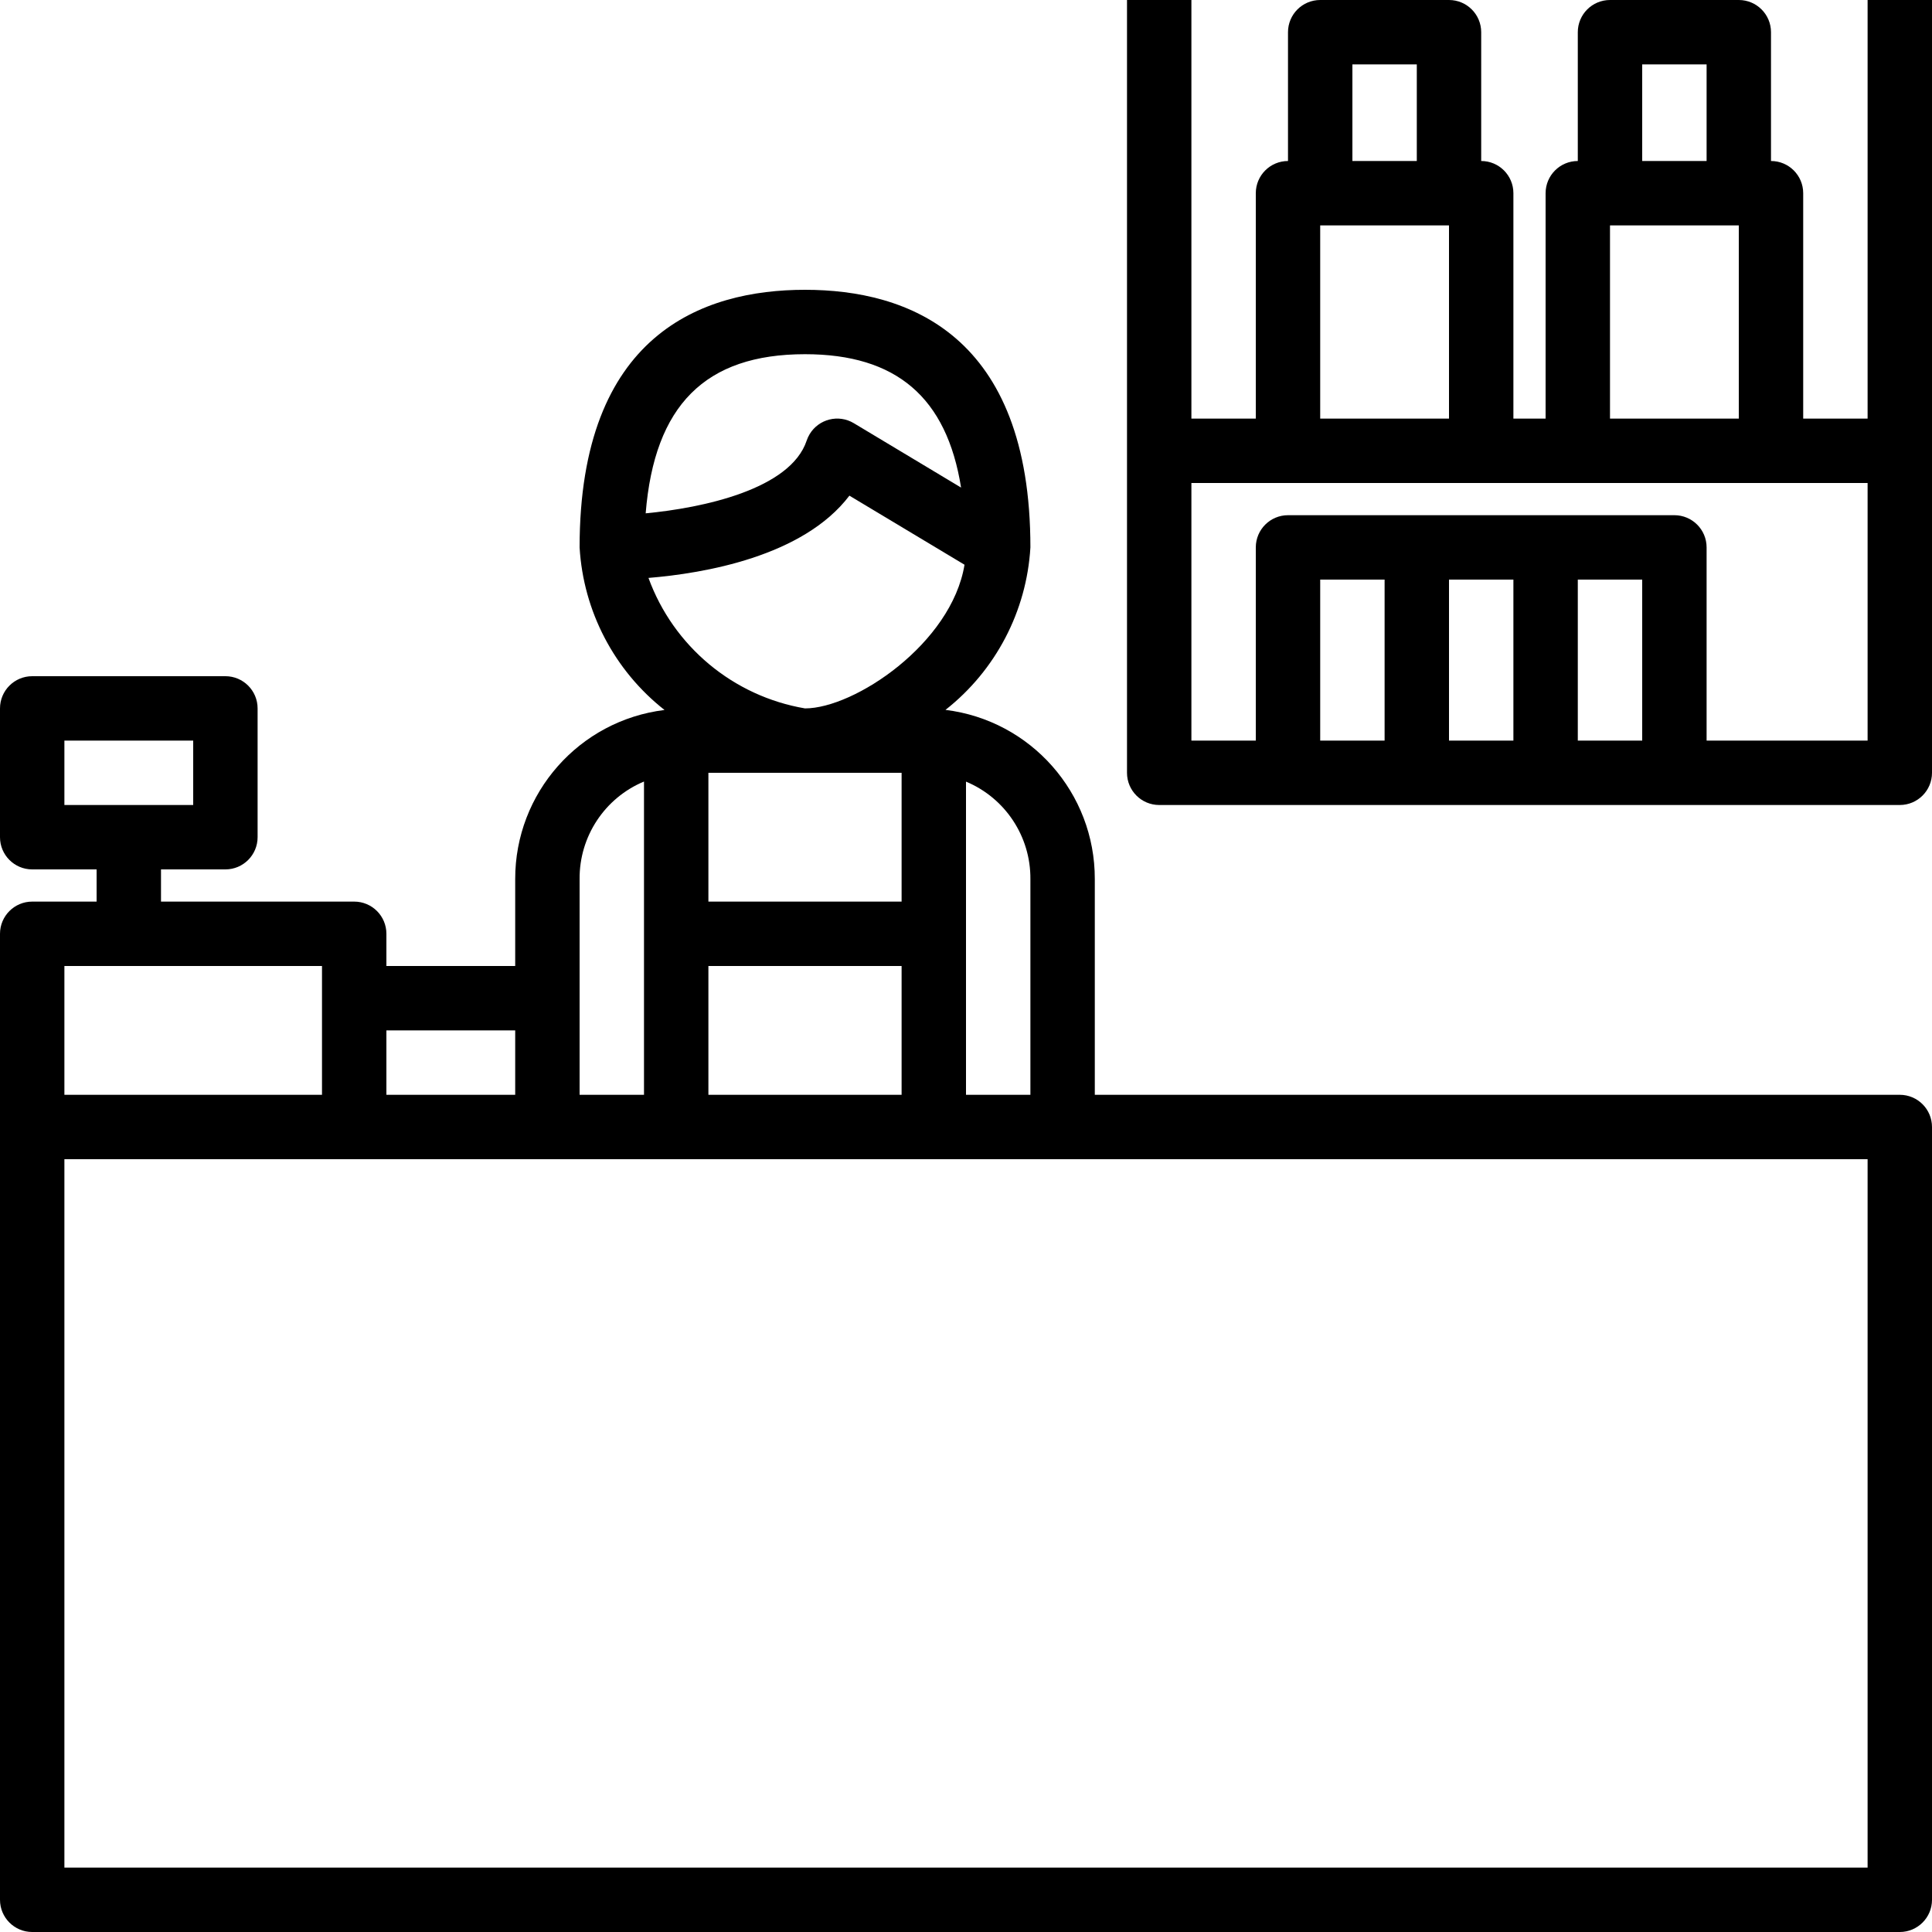 <?xml version="1.0" encoding="iso-8859-1"?>
<!-- Generator: Adobe Illustrator 19.0.0, SVG Export Plug-In . SVG Version: 6.00 Build 0)  -->
<svg version="1.1" id="Capa_1" xmlns="http://www.w3.org/2000/svg" xmlns:xlink="http://www.w3.org/1999/xlink" x="0px" y="0px"
	 viewBox="0 0 480 480" style="enable-background:new 0 0 480 480;" xml:space="preserve">
<g>
	<g>
		<path d="M472,272H272v-53.6c0.047-21.377-15.879-39.422-37.096-42.032c12.481-9.82,20.16-24.514,21.096-40.368
			c0-52.896-30.456-64-56-64s-56,11.104-56,64c0.929,15.862,8.609,30.566,21.096,40.392C143.89,179.005,127.969,197.033,128,218.4
			V240H96v-8c0-4.418-3.582-8-8-8H40v-8h16c4.418,0,8-3.582,8-8v-32c0-4.418-3.582-8-8-8H8c-4.418,0-8,3.582-8,8v32
			c0,4.418,3.582,8,8,8h16v8H8c-4.418,0-8,3.582-8,8v240c0,4.418,3.582,8,8,8h464c4.418,0,8-3.582,8-8V280
			C480,275.582,476.418,272,472,272z M240,194.192c9.755,4.071,16.078,13.638,16,24.208V272h-16V194.192z M160.416,127.536
			C162.584,100.72,175.2,88,200,88c22.704,0,35.2,10.736,38.776,33.136l-26.656-16c-3.789-2.273-8.703-1.044-10.976,2.745
			c-0.3,0.5-0.544,1.03-0.728,1.583C196.368,121.608,174.52,126.2,160.416,127.536z M161.112,143.584
			c13.696-1.128,38.4-5.272,49.92-20.44l28.6,17.16C236.416,159.896,212.28,176,200,176
			C182.157,172.961,167.314,160.588,161.112,143.584z M176,224v-32h48v32H176z M224,240v32h-48v-32H224z M144,218.4
			c-0.085-10.578,6.239-20.156,16-24.232V272h-16V218.4z M96,256h32v16H96V256z M16,200v-16h32v16H16z M16,240h64v32H16V240z
			 M464,464H16V288h448V464z"/>
	</g>
</g>
<g>
	<g>
		<path d="M464,0v104h-16V48c0-4.418-3.582-8-8-8V8c0-4.418-3.582-8-8-8h-32c-4.418,0-8,3.582-8,8v32c-4.418,0-8,3.582-8,8v56h-8V48
			c0-4.418-3.582-8-8-8V8c0-4.418-3.582-8-8-8h-32c-4.418,0-8,3.582-8,8v32c-4.418,0-8,3.582-8,8v56h-16V0h-16v192
			c0,4.418,3.582,8,8,8h184c4.418,0,8-3.582,8-8V0H464z M408,16h16v24h-16V16z M400,56h32v48h-32V56z M336,16h16v24h-16V16z M328,56
			h32v48h-32V56z M344,184h-16v-40h16V184z M376,184h-16v-40h16V184z M408,184h-16v-40h16V184z M464,184h-40v-48
			c0-4.418-3.582-8-8-8h-96c-4.418,0-8,3.582-8,8v48h-16v-64h168V184z"/>
	</g>
</g>
<g>
</g>
<g>
</g>
<g>
</g>
<g>
</g>
<g>
</g>
<g>
</g>
<g>
</g>
<g>
</g>
<g>
</g>
<g>
</g>
<g>
</g>
<g>
</g>
<g>
</g>
<g>
</g>
<g>
</g>
</svg>
